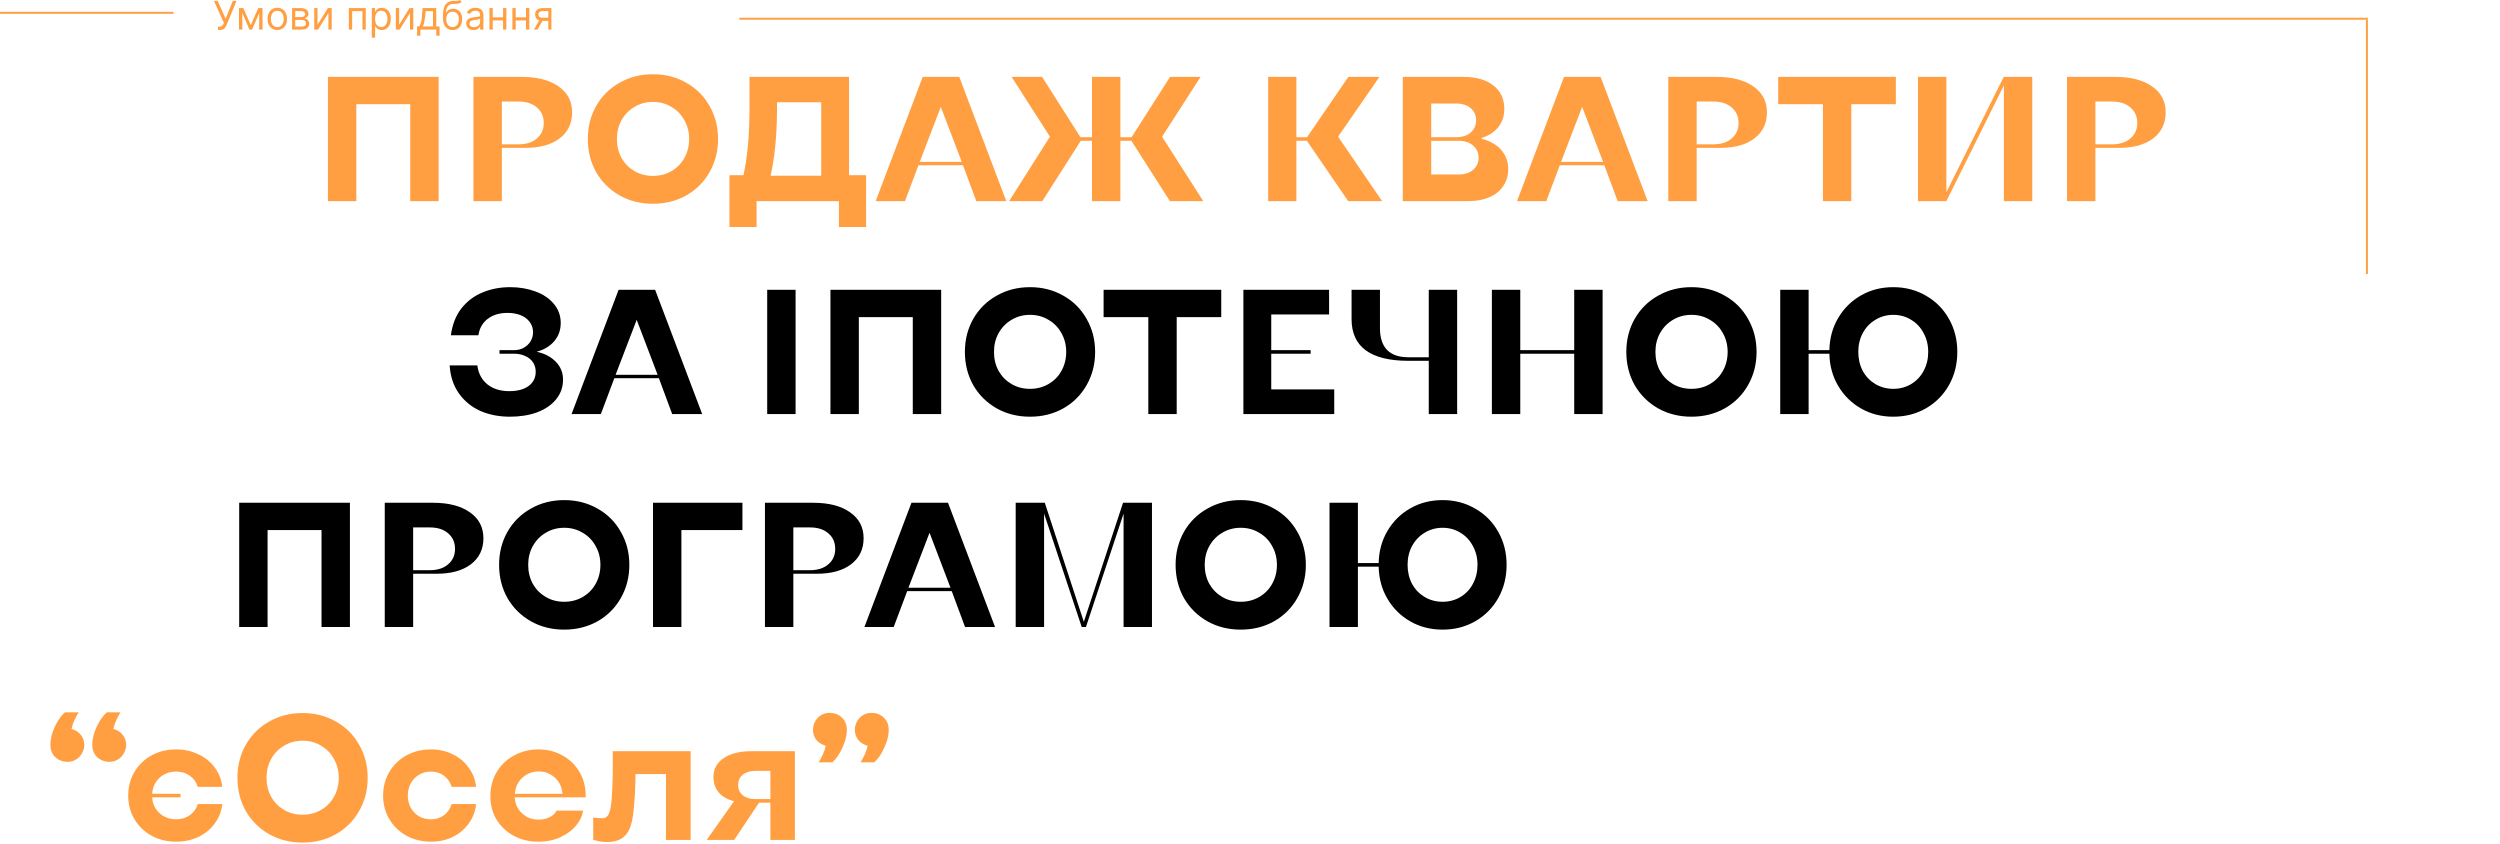 <svg width="1268" height="428" viewBox="0 0 1268 428" fill="none" xmlns="http://www.w3.org/2000/svg">
<path d="M110.528 15.199V13.551H111.438C111.788 13.551 112.081 13.482 112.318 13.345C112.56 13.208 112.759 13.03 112.915 12.812C113.076 12.595 113.208 12.367 113.312 12.131L113.54 11.591L108.511 0.455H110.415L114.42 9.489L118.085 0.455H119.96L114.932 12.642C114.733 13.097 114.506 13.518 114.25 13.906C113.999 14.294 113.656 14.607 113.22 14.844C112.789 15.081 112.205 15.199 111.466 15.199H110.528ZM127.18 12.727L130.987 4.091H132.577L127.862 15H126.498L121.867 4.091H123.43L127.18 12.727ZM122.89 4.091V15H121.214V4.091H122.89ZM131.469 15V4.091H133.146V15H131.469ZM140.646 15.227C139.661 15.227 138.797 14.993 138.053 14.524C137.315 14.055 136.737 13.4 136.32 12.557C135.908 11.714 135.702 10.729 135.702 9.602C135.702 8.466 135.908 7.474 136.32 6.626C136.737 5.779 137.315 5.121 138.053 4.652C138.797 4.183 139.661 3.949 140.646 3.949C141.63 3.949 142.492 4.183 143.231 4.652C143.974 5.121 144.552 5.779 144.964 6.626C145.38 7.474 145.589 8.466 145.589 9.602C145.589 10.729 145.38 11.714 144.964 12.557C144.552 13.4 143.974 14.055 143.231 14.524C142.492 14.993 141.63 15.227 140.646 15.227ZM140.646 13.722C141.394 13.722 142.009 13.53 142.492 13.146C142.975 12.763 143.333 12.258 143.565 11.633C143.797 11.008 143.913 10.331 143.913 9.602C143.913 8.873 143.797 8.194 143.565 7.564C143.333 6.934 142.975 6.425 142.492 6.037C142.009 5.649 141.394 5.455 140.646 5.455C139.897 5.455 139.282 5.649 138.799 6.037C138.316 6.425 137.959 6.934 137.727 7.564C137.495 8.194 137.379 8.873 137.379 9.602C137.379 10.331 137.495 11.008 137.727 11.633C137.959 12.258 138.316 12.763 138.799 13.146C139.282 13.53 139.897 13.722 140.646 13.722ZM148.147 15V4.091H152.608C153.782 4.091 154.715 4.356 155.406 4.886C156.097 5.417 156.443 6.117 156.443 6.989C156.443 7.652 156.246 8.165 155.853 8.53C155.46 8.89 154.956 9.134 154.341 9.261C154.743 9.318 155.134 9.46 155.512 9.688C155.896 9.915 156.213 10.227 156.464 10.625C156.715 11.018 156.841 11.501 156.841 12.074C156.841 12.633 156.699 13.132 156.414 13.572C156.13 14.013 155.723 14.361 155.193 14.617C154.663 14.872 154.028 15 153.289 15H148.147ZM149.738 13.466H153.289C153.867 13.466 154.319 13.329 154.646 13.054C154.973 12.779 155.136 12.405 155.136 11.932C155.136 11.368 154.973 10.926 154.646 10.604C154.319 10.277 153.867 10.114 153.289 10.114H149.738V13.466ZM149.738 8.665H152.608C153.057 8.665 153.443 8.603 153.765 8.48C154.087 8.352 154.333 8.172 154.504 7.94C154.679 7.704 154.767 7.424 154.767 7.102C154.767 6.643 154.575 6.283 154.191 6.023C153.808 5.758 153.28 5.625 152.608 5.625H149.738V8.665ZM161.054 12.528L166.31 4.091H168.241V15H166.565V6.562L161.338 15H159.378V4.091H161.054V12.528ZM176.936 15V4.091H185.516V15H183.84V5.653H178.613V15H176.936ZM188.577 19.091V4.091H190.196V5.824H190.395C190.518 5.634 190.689 5.393 190.907 5.099C191.129 4.801 191.446 4.536 191.858 4.304C192.275 4.067 192.838 3.949 193.549 3.949C194.467 3.949 195.277 4.178 195.978 4.638C196.678 5.097 197.225 5.748 197.618 6.591C198.011 7.434 198.208 8.428 198.208 9.574C198.208 10.729 198.011 11.731 197.618 12.578C197.225 13.421 196.681 14.074 195.985 14.538C195.289 14.998 194.486 15.227 193.577 15.227C192.876 15.227 192.315 15.111 191.894 14.879C191.472 14.643 191.148 14.375 190.921 14.077C190.694 13.774 190.518 13.523 190.395 13.324H190.253V19.091H188.577ZM190.225 9.545C190.225 10.369 190.346 11.096 190.587 11.726C190.828 12.351 191.181 12.841 191.645 13.196C192.109 13.546 192.677 13.722 193.35 13.722C194.051 13.722 194.635 13.537 195.104 13.168C195.578 12.794 195.933 12.292 196.169 11.662C196.411 11.027 196.532 10.322 196.532 9.545C196.532 8.778 196.413 8.087 196.176 7.472C195.944 6.851 195.592 6.361 195.118 6.001C194.65 5.637 194.06 5.455 193.35 5.455C192.668 5.455 192.095 5.627 191.631 5.973C191.167 6.314 190.817 6.792 190.58 7.408C190.343 8.018 190.225 8.731 190.225 9.545ZM202.441 12.528L207.696 4.091H209.628V15H207.952V6.562L202.725 15H200.765V4.091H202.441V12.528ZM211.533 18.125V13.438H212.442C212.665 13.206 212.857 12.954 213.018 12.685C213.179 12.415 213.318 12.095 213.437 11.726C213.56 11.352 213.664 10.897 213.749 10.362C213.835 9.822 213.91 9.171 213.977 8.409L214.346 4.091H221.278V13.438H222.954V18.125H221.278V15H213.21V18.125H211.533ZM214.346 13.438H219.602V5.653H215.908L215.624 8.409C215.506 9.55 215.359 10.547 215.184 11.399C215.009 12.251 214.729 12.931 214.346 13.438ZM233.275 0L234.127 1.023C233.796 1.345 233.413 1.57 232.977 1.697C232.541 1.825 232.049 1.903 231.5 1.932C230.95 1.96 230.34 1.989 229.667 2.017C228.91 2.045 228.282 2.23 227.785 2.571C227.288 2.912 226.904 3.404 226.635 4.048C226.365 4.692 226.192 5.483 226.116 6.42H226.258C226.627 5.739 227.139 5.237 227.792 4.915C228.446 4.593 229.146 4.432 229.895 4.432C230.747 4.432 231.514 4.631 232.196 5.028C232.877 5.426 233.417 6.016 233.815 6.797C234.213 7.578 234.412 8.542 234.412 9.688C234.412 10.829 234.208 11.813 233.801 12.642C233.398 13.471 232.833 14.11 232.103 14.56C231.379 15.005 230.529 15.227 229.554 15.227C228.578 15.227 227.724 14.998 226.99 14.538C226.256 14.074 225.685 13.388 225.278 12.479C224.871 11.565 224.667 10.436 224.667 9.091V7.926C224.667 5.497 225.079 3.655 225.903 2.401C226.732 1.146 227.977 0.497 229.639 0.455C230.226 0.436 230.749 0.431 231.208 0.44C231.668 0.45 232.068 0.429 232.409 0.376C232.75 0.324 233.038 0.199 233.275 0ZM229.554 13.722C230.212 13.722 230.778 13.556 231.251 13.224C231.729 12.893 232.096 12.427 232.352 11.825C232.608 11.219 232.735 10.507 232.735 9.688C232.735 8.892 232.605 8.215 232.345 7.656C232.089 7.098 231.722 6.671 231.244 6.378C230.766 6.084 230.193 5.938 229.525 5.938C229.038 5.938 228.6 6.02 228.211 6.186C227.823 6.352 227.492 6.596 227.217 6.918C226.942 7.24 226.729 7.633 226.578 8.097C226.431 8.561 226.353 9.091 226.343 9.688C226.343 10.909 226.63 11.887 227.203 12.621C227.776 13.355 228.559 13.722 229.554 13.722ZM240.186 15.256C239.494 15.256 238.867 15.126 238.304 14.865C237.74 14.6 237.293 14.219 236.961 13.722C236.63 13.22 236.464 12.614 236.464 11.903C236.464 11.278 236.587 10.772 236.833 10.383C237.08 9.991 237.409 9.683 237.821 9.46C238.233 9.238 238.687 9.072 239.184 8.963C239.686 8.849 240.19 8.759 240.697 8.693C241.36 8.608 241.897 8.544 242.309 8.501C242.726 8.454 243.029 8.376 243.218 8.267C243.413 8.158 243.51 7.969 243.51 7.699V7.642C243.51 6.941 243.318 6.397 242.934 6.009C242.556 5.62 241.98 5.426 241.208 5.426C240.408 5.426 239.781 5.601 239.326 5.952C238.872 6.302 238.552 6.676 238.368 7.074L236.777 6.506C237.061 5.843 237.44 5.327 237.913 4.957C238.391 4.583 238.912 4.323 239.475 4.176C240.044 4.025 240.602 3.949 241.152 3.949C241.502 3.949 241.904 3.991 242.359 4.077C242.818 4.157 243.261 4.325 243.687 4.581C244.118 4.837 244.475 5.223 244.76 5.739C245.044 6.255 245.186 6.946 245.186 7.812V15H243.51V13.523H243.424C243.311 13.759 243.121 14.013 242.856 14.283C242.591 14.553 242.238 14.782 241.798 14.972C241.358 15.161 240.82 15.256 240.186 15.256ZM240.441 13.75C241.104 13.75 241.663 13.62 242.118 13.359C242.577 13.099 242.922 12.763 243.154 12.351C243.391 11.939 243.51 11.506 243.51 11.051V9.517C243.439 9.602 243.282 9.68 243.041 9.751C242.804 9.818 242.529 9.877 242.217 9.929C241.909 9.976 241.609 10.019 241.315 10.057C241.026 10.09 240.792 10.118 240.612 10.142C240.176 10.199 239.769 10.291 239.39 10.419C239.016 10.542 238.713 10.729 238.481 10.98C238.254 11.226 238.14 11.562 238.14 11.989C238.14 12.571 238.356 13.011 238.787 13.31C239.222 13.603 239.774 13.75 240.441 13.75ZM255.546 8.778V10.341H249.523V8.778H255.546ZM249.921 4.091V15H248.245V4.091H249.921ZM256.825 4.091V15H255.148V4.091H256.825ZM267.187 8.778V10.341H261.164V8.778H267.187ZM261.562 4.091V15H259.886V4.091H261.562ZM268.465 4.091V15H266.789V4.091H268.465ZM278.089 15V5.625H275.191C274.538 5.625 274.024 5.777 273.65 6.08C273.276 6.383 273.089 6.799 273.089 7.33C273.089 7.85 273.257 8.26 273.593 8.558C273.934 8.857 274.4 9.006 274.992 9.006H278.515V10.568H274.992C274.254 10.568 273.617 10.438 273.082 10.178C272.547 9.917 272.135 9.545 271.846 9.062C271.557 8.575 271.413 7.997 271.413 7.33C271.413 6.657 271.564 6.08 271.867 5.597C272.17 5.114 272.603 4.742 273.167 4.482C273.735 4.221 274.41 4.091 275.191 4.091H279.68V15H278.089ZM270.816 15L273.913 9.574H275.731L272.634 15H270.816Z" fill="#FF9F42"/>
<line y1="6.5" x2="88" y2="6.5" stroke="#FF9F42"/>
<line x1="375" y1="9.5" x2="1201" y2="9.5" stroke="#FF9F42"/>
<path d="M258.57 211.35C253.17 211.35 248.22 210.39 243.72 208.47C239.28 206.49 235.65 203.55 232.83 199.65C230.01 195.69 228.42 190.92 228.06 185.34H242.1C242.64 189.42 244.35 192.63 247.23 194.97C250.11 197.25 253.8 198.39 258.3 198.39C262.44 198.39 265.71 197.52 268.11 195.78C270.51 193.98 271.71 191.58 271.71 188.58C271.71 186.78 271.26 185.19 270.36 183.81C269.46 182.43 268.14 181.35 266.4 180.57C264.72 179.79 262.8 179.4 260.64 179.4H253.35V177.6H260.64C262.5 177.6 264.15 177.21 265.59 176.43C267.09 175.59 268.26 174.48 269.1 173.1C269.94 171.72 270.36 170.19 270.36 168.51C270.36 166.53 269.79 164.79 268.65 163.29C267.57 161.79 266.04 160.65 264.06 159.87C262.14 159.09 259.92 158.7 257.4 158.7C253.32 158.7 249.96 159.72 247.32 161.76C244.74 163.74 243.18 166.5 242.64 170.04H228.69C229.41 164.64 231.18 160.11 234 156.45C236.88 152.79 240.45 150.09 244.71 148.35C248.97 146.55 253.65 145.65 258.75 145.65C263.37 145.65 267.63 146.37 271.53 147.81C275.49 149.25 278.61 151.35 280.89 154.11C283.23 156.87 284.4 160.11 284.4 163.83C284.4 167.43 283.29 170.52 281.07 173.1C278.91 175.62 275.94 177.39 272.16 178.41C276.18 179.25 279.42 180.93 281.88 183.45C284.34 185.97 285.57 189 285.57 192.54C285.57 196.32 284.4 199.65 282.06 202.53C279.78 205.35 276.6 207.54 272.52 209.1C268.44 210.6 263.79 211.35 258.57 211.35ZM289.903 210L313.753 147H332.293L356.143 210H340.933L334.183 191.82H311.593L304.753 210H289.903ZM312.223 190.11H333.553L322.933 162.21L312.223 190.11ZM389.123 210V147H403.523V210H389.123ZM421.203 210V147H477.363V210H462.963V160.86H435.603V210H421.203ZM522.42 211.35C516.18 211.35 510.54 209.94 505.5 207.12C500.46 204.24 496.5 200.31 493.62 195.33C490.8 190.29 489.39 184.68 489.39 178.5C489.39 172.32 490.8 166.74 493.62 161.76C496.5 156.72 500.46 152.79 505.5 149.97C510.54 147.09 516.18 145.65 522.42 145.65C528.66 145.65 534.3 147.09 539.34 149.97C544.38 152.79 548.31 156.72 551.13 161.76C554.01 166.74 555.45 172.32 555.45 178.5C555.45 184.68 554.01 190.29 551.13 195.33C548.31 200.31 544.38 204.24 539.34 207.12C534.3 209.94 528.66 211.35 522.42 211.35ZM522.42 197.22C525.9 197.22 529.02 196.41 531.78 194.79C534.6 193.17 536.79 190.95 538.35 188.13C539.97 185.25 540.78 182.04 540.78 178.5C540.78 174.96 539.97 171.78 538.35 168.96C536.79 166.08 534.6 163.83 531.78 162.21C529.02 160.53 525.9 159.69 522.42 159.69C518.94 159.69 515.82 160.53 513.06 162.21C510.3 163.83 508.11 166.08 506.49 168.96C504.93 171.78 504.15 174.96 504.15 178.5C504.15 182.04 504.93 185.25 506.49 188.13C508.11 190.95 510.3 193.17 513.06 194.79C515.82 196.41 518.94 197.22 522.42 197.22ZM582.424 210V160.86H559.744V147H619.414V160.86H596.824V210H582.424ZM630.646 210V147H674.116V159.51H644.776V177.6H664.756V179.4H644.776V197.49H676.726V210H630.646ZM724.667 210V183H714.317C704.777 183 697.577 181.23 692.717 177.69C687.917 174.15 685.517 168.87 685.517 161.85V147H699.917V166.44C699.917 171.3 701.117 174.99 703.517 177.51C705.977 179.97 709.577 181.2 714.317 181.2H724.667V147H739.067V210H724.667ZM756.681 210V147H771.081V177.6H798.441V147H812.841V210H798.441V179.4H771.081V210H756.681ZM857.899 211.35C851.659 211.35 846.019 209.94 840.979 207.12C835.939 204.24 831.979 200.31 829.099 195.33C826.279 190.29 824.869 184.68 824.869 178.5C824.869 172.32 826.279 166.74 829.099 161.76C831.979 156.72 835.939 152.79 840.979 149.97C846.019 147.09 851.659 145.65 857.899 145.65C864.139 145.65 869.779 147.09 874.819 149.97C879.859 152.79 883.789 156.72 886.609 161.76C889.489 166.74 890.929 172.32 890.929 178.5C890.929 184.68 889.489 190.29 886.609 195.33C883.789 200.31 879.859 204.24 874.819 207.12C869.779 209.94 864.139 211.35 857.899 211.35ZM857.899 197.22C861.379 197.22 864.499 196.41 867.259 194.79C870.079 193.17 872.269 190.95 873.829 188.13C875.449 185.25 876.259 182.04 876.259 178.5C876.259 174.96 875.449 171.78 873.829 168.96C872.269 166.08 870.079 163.83 867.259 162.21C864.499 160.53 861.379 159.69 857.899 159.69C854.419 159.69 851.299 160.53 848.539 162.21C845.779 163.83 843.589 166.08 841.969 168.96C840.409 171.78 839.629 174.96 839.629 178.5C839.629 182.04 840.409 185.25 841.969 188.13C843.589 190.95 845.779 193.17 848.539 194.79C851.299 196.41 854.419 197.22 857.899 197.22ZM960.261 211.35C954.261 211.35 948.831 209.97 943.971 207.21C939.111 204.45 935.241 200.64 932.361 195.78C929.481 190.92 927.981 185.46 927.861 179.4H917.331V210H902.931V147H917.331V177.6H927.861C927.981 171.54 929.481 166.08 932.361 161.22C935.241 156.36 939.111 152.55 943.971 149.79C948.831 147.03 954.261 145.65 960.261 145.65C966.381 145.65 971.901 147.09 976.821 149.97C981.801 152.79 985.701 156.72 988.521 161.76C991.341 166.74 992.751 172.32 992.751 178.5C992.751 184.68 991.341 190.29 988.521 195.33C985.701 200.31 981.801 204.24 976.821 207.12C971.901 209.94 966.381 211.35 960.261 211.35ZM960.261 197.22C963.621 197.22 966.651 196.41 969.351 194.79C972.051 193.17 974.151 190.95 975.651 188.13C977.211 185.25 977.991 182.04 977.991 178.5C977.991 174.96 977.211 171.78 975.651 168.96C974.151 166.08 972.051 163.83 969.351 162.21C966.651 160.53 963.621 159.69 960.261 159.69C956.961 159.69 953.931 160.53 951.171 162.21C948.471 163.83 946.341 166.08 944.781 168.96C943.281 171.78 942.531 174.96 942.531 178.5C942.531 182.04 943.281 185.25 944.781 188.13C946.341 190.95 948.471 193.17 951.171 194.79C953.931 196.41 956.961 197.22 960.261 197.22ZM121.32 318V255H177.48V318H163.08V268.86H135.72V318H121.32ZM195.148 318V255H219.628C227.548 255 233.788 256.62 238.348 259.86C242.908 263.04 245.188 267.42 245.188 273C245.188 278.58 243.058 282.99 238.798 286.23C234.598 289.41 228.838 291 221.518 291H209.548V318H195.148ZM218.008 289.2C221.908 289.2 224.998 288.21 227.278 286.23C229.618 284.25 230.788 281.64 230.788 278.4C230.788 275.1 229.618 272.46 227.278 270.48C224.998 268.5 221.908 267.51 218.008 267.51H209.548V289.2H218.008ZM286.17 319.35C279.93 319.35 274.29 317.94 269.25 315.12C264.21 312.24 260.25 308.31 257.37 303.33C254.55 298.29 253.14 292.68 253.14 286.5C253.14 280.32 254.55 274.74 257.37 269.76C260.25 264.72 264.21 260.79 269.25 257.97C274.29 255.09 279.93 253.65 286.17 253.65C292.41 253.65 298.05 255.09 303.09 257.97C308.13 260.79 312.06 264.72 314.88 269.76C317.76 274.74 319.2 280.32 319.2 286.5C319.2 292.68 317.76 298.29 314.88 303.33C312.06 308.31 308.13 312.24 303.09 315.12C298.05 317.94 292.41 319.35 286.17 319.35ZM286.17 305.22C289.65 305.22 292.77 304.41 295.53 302.79C298.35 301.17 300.54 298.95 302.1 296.13C303.72 293.25 304.53 290.04 304.53 286.5C304.53 282.96 303.72 279.78 302.1 276.96C300.54 274.08 298.35 271.83 295.53 270.21C292.77 268.53 289.65 267.69 286.17 267.69C282.69 267.69 279.57 268.53 276.81 270.21C274.05 271.83 271.86 274.08 270.24 276.96C268.68 279.78 267.9 282.96 267.9 286.5C267.9 290.04 268.68 293.25 270.24 296.13C271.86 298.95 274.05 301.17 276.81 302.79C279.57 304.41 282.69 305.22 286.17 305.22ZM331.203 318V255H376.563V268.86H345.603V318H331.203ZM387.98 318V255H412.46C420.38 255 426.62 256.62 431.18 259.86C435.74 263.04 438.02 267.42 438.02 273C438.02 278.58 435.89 282.99 431.63 286.23C427.43 289.41 421.67 291 414.35 291H402.38V318H387.98ZM410.84 289.2C414.74 289.2 417.83 288.21 420.11 286.23C422.45 284.25 423.62 281.64 423.62 278.4C423.62 275.1 422.45 272.46 420.11 270.48C417.83 268.5 414.74 267.51 410.84 267.51H402.38V289.2H410.84ZM438.439 318L462.289 255H480.829L504.679 318H489.469L482.719 299.82H460.129L453.289 318H438.439ZM460.759 298.11H482.089L471.469 270.21L460.759 298.11ZM515.158 318V255H529.918L549.718 315.39L569.608 255H584.278V318H569.878V260.49L550.798 318H548.638L529.558 260.49V318H515.158ZM629.295 319.35C623.055 319.35 617.415 317.94 612.375 315.12C607.335 312.24 603.375 308.31 600.495 303.33C597.675 298.29 596.265 292.68 596.265 286.5C596.265 280.32 597.675 274.74 600.495 269.76C603.375 264.72 607.335 260.79 612.375 257.97C617.415 255.09 623.055 253.65 629.295 253.65C635.535 253.65 641.175 255.09 646.215 257.97C651.255 260.79 655.185 264.72 658.005 269.76C660.885 274.74 662.325 280.32 662.325 286.5C662.325 292.68 660.885 298.29 658.005 303.33C655.185 308.31 651.255 312.24 646.215 315.12C641.175 317.94 635.535 319.35 629.295 319.35ZM629.295 305.22C632.775 305.22 635.895 304.41 638.655 302.79C641.475 301.17 643.665 298.95 645.225 296.13C646.845 293.25 647.655 290.04 647.655 286.5C647.655 282.96 646.845 279.78 645.225 276.96C643.665 274.08 641.475 271.83 638.655 270.21C635.895 268.53 632.775 267.69 629.295 267.69C625.815 267.69 622.695 268.53 619.935 270.21C617.175 271.83 614.985 274.08 613.365 276.96C611.805 279.78 611.025 282.96 611.025 286.5C611.025 290.04 611.805 293.25 613.365 296.13C614.985 298.95 617.175 301.17 619.935 302.79C622.695 304.41 625.815 305.22 629.295 305.22ZM731.658 319.35C725.658 319.35 720.228 317.97 715.368 315.21C710.508 312.45 706.638 308.64 703.758 303.78C700.878 298.92 699.378 293.46 699.258 287.4H688.728V318H674.328V255H688.728V285.6H699.258C699.378 279.54 700.878 274.08 703.758 269.22C706.638 264.36 710.508 260.55 715.368 257.79C720.228 255.03 725.658 253.65 731.658 253.65C737.778 253.65 743.298 255.09 748.218 257.97C753.198 260.79 757.098 264.72 759.918 269.76C762.738 274.74 764.148 280.32 764.148 286.5C764.148 292.68 762.738 298.29 759.918 303.33C757.098 308.31 753.198 312.24 748.218 315.12C743.298 317.94 737.778 319.35 731.658 319.35ZM731.658 305.22C735.018 305.22 738.048 304.41 740.748 302.79C743.448 301.17 745.548 298.95 747.048 296.13C748.608 293.25 749.388 290.04 749.388 286.5C749.388 282.96 748.608 279.78 747.048 276.96C745.548 274.08 743.448 271.83 740.748 270.21C738.048 268.53 735.018 267.69 731.658 267.69C728.358 267.69 725.328 268.53 722.568 270.21C719.868 271.83 717.738 274.08 716.178 276.96C714.678 279.78 713.928 282.96 713.928 286.5C713.928 290.04 714.678 293.25 716.178 296.13C717.738 298.95 719.868 301.17 722.568 302.79C725.328 304.41 728.358 305.22 731.658 305.22Z" fill="black"/>
<path d="M166.32 102V39H222.48V102H208.08V52.86H180.72V102H166.32ZM240.148 102V39H264.628C272.548 39 278.788 40.62 283.348 43.86C287.908 47.04 290.188 51.42 290.188 57C290.188 62.58 288.058 66.99 283.798 70.23C279.598 73.41 273.838 75 266.518 75H254.548V102H240.148ZM263.008 73.2C266.908 73.2 269.998 72.21 272.278 70.23C274.618 68.25 275.788 65.64 275.788 62.4C275.788 59.1 274.618 56.46 272.278 54.48C269.998 52.5 266.908 51.51 263.008 51.51H254.548V73.2H263.008ZM331.17 103.35C324.93 103.35 319.29 101.94 314.25 99.12C309.21 96.24 305.25 92.31 302.37 87.33C299.55 82.29 298.14 76.68 298.14 70.5C298.14 64.32 299.55 58.74 302.37 53.76C305.25 48.72 309.21 44.79 314.25 41.97C319.29 39.09 324.93 37.65 331.17 37.65C337.41 37.65 343.05 39.09 348.09 41.97C353.13 44.79 357.06 48.72 359.88 53.76C362.76 58.74 364.2 64.32 364.2 70.5C364.2 76.68 362.76 82.29 359.88 87.33C357.06 92.31 353.13 96.24 348.09 99.12C343.05 101.94 337.41 103.35 331.17 103.35ZM331.17 89.22C334.65 89.22 337.77 88.41 340.53 86.79C343.35 85.17 345.54 82.95 347.1 80.13C348.72 77.25 349.53 74.04 349.53 70.5C349.53 66.96 348.72 63.78 347.1 60.96C345.54 58.08 343.35 55.83 340.53 54.21C337.77 52.53 334.65 51.69 331.17 51.69C327.69 51.69 324.57 52.53 321.81 54.21C319.05 55.83 316.86 58.08 315.24 60.96C313.68 63.78 312.9 66.96 312.9 70.5C312.9 74.04 313.68 77.25 315.24 80.13C316.86 82.95 319.05 85.17 321.81 86.79C324.57 88.41 327.69 89.22 331.17 89.22ZM369.978 115.14V88.86H377.088C378.168 83.76 378.948 78.51 379.428 73.11C379.908 67.65 380.148 61.02 380.148 53.22C380.148 52.74 380.148 52.26 380.148 51.78C380.148 51.24 380.148 50.67 380.148 50.07V39H430.638V88.86H439.278V115.14H425.508V102H383.748V115.14H369.978ZM390.858 89.13H416.508V51.87H394.098V56.37C394.038 63.15 393.738 69.09 393.198 74.19C392.718 79.23 391.938 84.21 390.858 89.13ZM444.151 102L468.001 39H486.541L510.391 102H495.181L488.431 83.82H465.841L459.001 102H444.151ZM466.471 82.11H487.801L477.181 54.21L466.471 82.11ZM511.827 102L532.527 69.33L513.087 39H528.567L548.007 69.6H553.857V39H568.257V69.6H573.927L593.457 39H608.937L589.407 69.33L610.287 102H593.367L573.837 71.4H568.257V102H553.857V71.4H548.187L528.657 102H511.827ZM643.215 102V39H657.525V69.6H662.925L683.895 39H699.645L678.675 69.33L700.995 102H683.805L662.835 71.4H657.525V102H643.215ZM711.506 102V39H742.286C748.706 39 753.746 40.44 757.406 43.32C761.126 46.2 762.986 50.16 762.986 55.2C762.986 58.86 761.966 61.95 759.926 64.47C757.946 66.99 755.126 68.82 751.466 69.96V70.41C755.666 71.43 758.966 73.29 761.366 75.99C763.766 78.69 764.966 81.96 764.966 85.8C764.966 89.04 764.126 91.89 762.446 94.35C760.826 96.81 758.486 98.7 755.426 100.02C752.426 101.34 748.916 102 744.896 102H711.506ZM739.766 88.5C742.826 88.5 745.286 87.72 747.146 86.16C749.006 84.54 749.936 82.47 749.936 79.95C749.936 77.37 748.976 75.3 747.056 73.74C745.196 72.18 742.766 71.4 739.766 71.4H725.906V88.5H739.766ZM738.506 69.6C741.566 69.6 744.026 68.82 745.886 67.26C747.746 65.64 748.676 63.57 748.676 61.05C748.676 58.47 747.746 56.4 745.886 54.84C744.026 53.28 741.566 52.5 738.506 52.5H725.906V69.6H738.506ZM769.435 102L793.285 39H811.825L835.675 102H820.465L813.715 83.82H791.125L784.285 102H769.435ZM791.755 82.11H813.085L802.465 54.21L791.755 82.11ZM846.154 102V39H870.634C878.554 39 884.794 40.62 889.354 43.86C893.914 47.04 896.194 51.42 896.194 57C896.194 62.58 894.064 66.99 889.804 70.23C885.604 73.41 879.844 75 872.524 75H860.554V102H846.154ZM869.014 73.2C872.914 73.2 876.004 72.21 878.284 70.23C880.624 68.25 881.794 65.64 881.794 62.4C881.794 59.1 880.624 56.46 878.284 54.48C876.004 52.5 872.914 51.51 869.014 51.51H860.554V73.2H869.014ZM924.583 102V52.86H901.903V39H961.573V52.86H938.983V102H924.583ZM972.804 102V39H987.204V97.5L1016.27 39H1030.76V102H1016.36V43.32L987.204 102H972.804ZM1048.39 102V39H1072.87C1080.79 39 1087.03 40.62 1091.59 43.86C1096.15 47.04 1098.43 51.42 1098.43 57C1098.43 62.58 1096.3 66.99 1092.04 70.23C1087.84 73.41 1082.08 75 1074.76 75H1062.79V102H1048.39ZM1071.25 73.2C1075.15 73.2 1078.24 72.21 1080.52 70.23C1082.86 68.25 1084.03 65.64 1084.03 62.4C1084.03 59.1 1082.86 56.46 1080.52 54.48C1078.24 52.5 1075.15 51.51 1071.25 51.51H1062.79V73.2H1071.25ZM54.18 361.29H61.11C60.33 362.55 59.61 363.9 58.95 365.34C58.29 366.78 57.81 368.25 57.51 369.75C57.57 369.75 57.6 369.75 57.6 369.75C57.6 369.75 57.63 369.75 57.69 369.75C59.79 370.41 61.35 371.46 62.37 372.9C63.45 374.34 63.99 375.96 63.99 377.76C63.99 379.2 63.63 380.58 62.91 381.9C62.25 383.22 61.26 384.3 59.94 385.14C58.68 385.98 57.21 386.4 55.53 386.4C53.13 386.4 51.06 385.62 49.32 384.06C47.64 382.5 46.8 380.37 46.8 377.67C46.8 374.97 47.52 372 48.96 368.76C50.46 365.52 52.2 363.03 54.18 361.29ZM32.94 361.29H39.87C39.09 362.55 38.37 363.9 37.71 365.34C37.05 366.78 36.57 368.25 36.27 369.75C36.33 369.75 36.36 369.75 36.36 369.75C36.36 369.75 36.39 369.75 36.45 369.75C38.55 370.41 40.11 371.46 41.13 372.9C42.21 374.34 42.75 375.96 42.75 377.76C42.75 379.2 42.39 380.58 41.67 381.9C41.01 383.22 40.02 384.3 38.7 385.14C37.44 385.98 35.97 386.4 34.29 386.4C31.89 386.4 29.82 385.62 28.08 384.06C26.4 382.5 25.56 380.37 25.56 377.67C25.56 374.97 26.28 372 27.72 368.76C29.22 365.52 30.96 363.03 32.94 361.29ZM89.331 426.9C84.711 426.9 80.541 425.88 76.821 423.84C73.161 421.8 70.281 419.01 68.181 415.47C66.081 411.93 65.031 407.94 65.031 403.5C65.031 399.06 66.081 395.07 68.181 391.53C70.281 387.99 73.161 385.2 76.821 383.16C80.541 381.12 84.711 380.1 89.331 380.1C93.471 380.1 97.251 380.94 100.671 382.62C104.151 384.24 106.941 386.52 109.041 389.46C111.141 392.34 112.371 395.55 112.731 399.09H100.311C99.651 396.81 98.331 394.95 96.351 393.51C94.371 392.07 92.031 391.35 89.331 391.35C87.111 391.35 85.101 391.83 83.301 392.79C81.501 393.75 80.061 395.1 78.981 396.84C77.901 398.52 77.301 400.44 77.181 402.6H91.581V404.4H77.181C77.301 406.56 77.901 408.48 78.981 410.16C80.061 411.84 81.501 413.16 83.301 414.12C85.101 415.08 87.111 415.56 89.331 415.56C92.031 415.56 94.371 414.84 96.351 413.4C98.331 411.96 99.651 410.1 100.311 407.82H112.731C112.371 411.42 111.111 414.69 108.951 417.63C106.851 420.51 104.091 422.79 100.671 424.47C97.251 426.09 93.471 426.9 89.331 426.9ZM153.456 427.35C147.216 427.35 141.576 425.94 136.536 423.12C131.496 420.24 127.536 416.31 124.656 411.33C121.836 406.29 120.426 400.68 120.426 394.5C120.426 388.32 121.836 382.74 124.656 377.76C127.536 372.72 131.496 368.79 136.536 365.97C141.576 363.09 147.216 361.65 153.456 361.65C159.696 361.65 165.336 363.09 170.376 365.97C175.416 368.79 179.346 372.72 182.166 377.76C185.046 382.74 186.486 388.32 186.486 394.5C186.486 400.68 185.046 406.29 182.166 411.33C179.346 416.31 175.416 420.24 170.376 423.12C165.336 425.94 159.696 427.35 153.456 427.35ZM153.456 413.22C156.936 413.22 160.056 412.41 162.816 410.79C165.636 409.17 167.826 406.95 169.386 404.13C171.006 401.25 171.816 398.04 171.816 394.5C171.816 390.96 171.006 387.78 169.386 384.96C167.826 382.08 165.636 379.83 162.816 378.21C160.056 376.53 156.936 375.69 153.456 375.69C149.976 375.69 146.856 376.53 144.096 378.21C141.336 379.83 139.146 382.08 137.526 384.96C135.966 387.78 135.186 390.96 135.186 394.5C135.186 398.04 135.966 401.25 137.526 404.13C139.146 406.95 141.336 409.17 144.096 410.79C146.856 412.41 149.976 413.22 153.456 413.22ZM218.618 426.9C213.998 426.9 209.828 425.88 206.108 423.84C202.448 421.8 199.568 419.01 197.468 415.47C195.368 411.93 194.318 407.94 194.318 403.5C194.318 399.06 195.368 395.07 197.468 391.53C199.568 387.99 202.448 385.2 206.108 383.16C209.828 381.12 213.998 380.1 218.618 380.1C222.698 380.1 226.388 380.94 229.688 382.62C233.048 384.24 235.748 386.52 237.788 389.46C239.888 392.34 241.118 395.55 241.478 399.09H229.058C228.398 396.81 227.138 394.95 225.278 393.51C223.418 392.07 221.198 391.35 218.618 391.35C216.338 391.35 214.298 391.89 212.498 392.97C210.758 393.99 209.378 395.43 208.358 397.29C207.338 399.15 206.828 401.22 206.828 403.5C206.828 405.78 207.338 407.85 208.358 409.71C209.378 411.51 210.758 412.95 212.498 414.03C214.298 415.05 216.338 415.56 218.618 415.56C221.198 415.56 223.418 414.84 225.278 413.4C227.138 411.96 228.398 410.1 229.058 407.82H241.478C241.118 411.42 239.888 414.69 237.788 417.63C235.748 420.51 233.048 422.79 229.688 424.47C226.388 426.09 222.698 426.9 218.618 426.9ZM273.023 426.9C268.463 426.9 264.323 425.91 260.603 423.93C256.943 421.95 254.033 419.22 251.873 415.74C249.773 412.26 248.723 408.3 248.723 403.86C248.723 399.24 249.803 395.13 251.963 391.53C254.123 387.93 257.063 385.14 260.783 383.16C264.503 381.12 268.613 380.1 273.113 380.1C277.613 380.1 281.663 381.12 285.263 383.16C288.923 385.14 291.803 387.93 293.903 391.53C296.003 395.07 297.053 399.06 297.053 403.5C297.053 403.62 297.053 403.77 297.053 403.95C297.053 404.13 297.053 404.28 297.053 404.4H261.053C261.173 406.56 261.773 408.51 262.853 410.25C263.993 411.93 265.433 413.28 267.173 414.3C268.973 415.26 270.953 415.74 273.113 415.74C275.213 415.74 277.103 415.32 278.783 414.48C280.463 413.64 281.633 412.53 282.293 411.15H295.703C295.403 413.67 294.263 416.16 292.283 418.62C290.363 421.02 287.723 423 284.363 424.56C281.063 426.12 277.283 426.9 273.023 426.9ZM285.263 402.6C285.143 400.44 284.543 398.52 283.463 396.84C282.383 395.1 280.943 393.75 279.143 392.79C277.403 391.77 275.423 391.26 273.203 391.26C271.043 391.26 269.063 391.77 267.263 392.79C265.523 393.75 264.083 395.1 262.943 396.84C261.863 398.52 261.263 400.44 261.143 402.6H285.263ZM307.985 427.08C306.545 427.08 305.225 426.96 304.025 426.72C302.825 426.48 301.775 426.21 300.875 425.91V414.66C301.655 414.78 302.435 414.87 303.215 414.93C303.995 414.99 304.775 415.02 305.555 415.02C306.275 415.02 306.935 414.81 307.535 414.39C308.135 413.97 308.615 413.28 308.975 412.32C309.575 410.88 309.995 408.51 310.235 405.21C310.475 401.91 310.655 397.89 310.775 393.15C310.775 392.37 310.775 391.59 310.775 390.81C310.775 389.97 310.775 389.16 310.775 388.38V381H350.285V426H337.775V392.61H322.295V394.5C322.175 401.4 321.845 407.1 321.305 411.6C320.825 416.04 319.985 419.34 318.785 421.5C317.765 423.36 316.325 424.77 314.465 425.73C312.665 426.63 310.505 427.08 307.985 427.08ZM372.297 406.38C368.997 405.54 366.417 404.07 364.557 401.97C362.757 399.87 361.857 397.23 361.857 394.05C361.857 390.03 363.597 386.85 367.077 384.51C370.557 382.17 375.297 381 381.297 381H403.167V426H390.747V407.1H385.617C385.497 407.1 385.377 407.1 385.257 407.1C385.137 407.1 385.047 407.1 384.987 407.1L372.387 426H358.437L372.297 406.38ZM383.007 405.3H390.747V390.99H383.007C380.427 390.99 378.327 391.65 376.707 392.97C375.147 394.29 374.367 396 374.367 398.1C374.367 400.26 375.147 402 376.707 403.32C378.327 404.64 380.427 405.3 383.007 405.3ZM422.153 386.67H415.223C416.003 385.41 416.723 384.06 417.383 382.62C418.043 381.18 418.523 379.71 418.823 378.21C418.763 378.21 418.733 378.21 418.733 378.21C418.733 378.21 418.703 378.21 418.643 378.21C416.543 377.55 414.953 376.5 413.873 375.06C412.853 373.62 412.343 372 412.343 370.2C412.343 368.76 412.673 367.38 413.333 366.06C414.053 364.74 415.043 363.66 416.303 362.82C417.623 361.98 419.123 361.56 420.803 361.56C423.203 361.56 425.243 362.34 426.923 363.9C428.663 365.46 429.533 367.59 429.533 370.29C429.533 372.99 428.783 375.96 427.283 379.2C425.843 382.44 424.133 384.93 422.153 386.67ZM443.393 386.67H436.463C437.243 385.41 437.963 384.06 438.623 382.62C439.283 381.18 439.763 379.71 440.063 378.21C440.003 378.21 439.973 378.21 439.973 378.21C439.973 378.21 439.943 378.21 439.883 378.21C437.783 377.55 436.193 376.5 435.113 375.06C434.093 373.62 433.583 372 433.583 370.2C433.583 368.76 433.913 367.38 434.573 366.06C435.293 364.74 436.283 363.66 437.543 362.82C438.863 361.98 440.363 361.56 442.043 361.56C444.443 361.56 446.483 362.34 448.163 363.9C449.903 365.46 450.773 367.59 450.773 370.29C450.773 372.99 450.023 375.96 448.523 379.2C447.083 382.44 445.373 384.93 443.393 386.67Z" fill="#FF9F42"/>
<line x1="1200.5" y1="10" x2="1200.5" y2="139" stroke="#FF9F42"/>
</svg>
